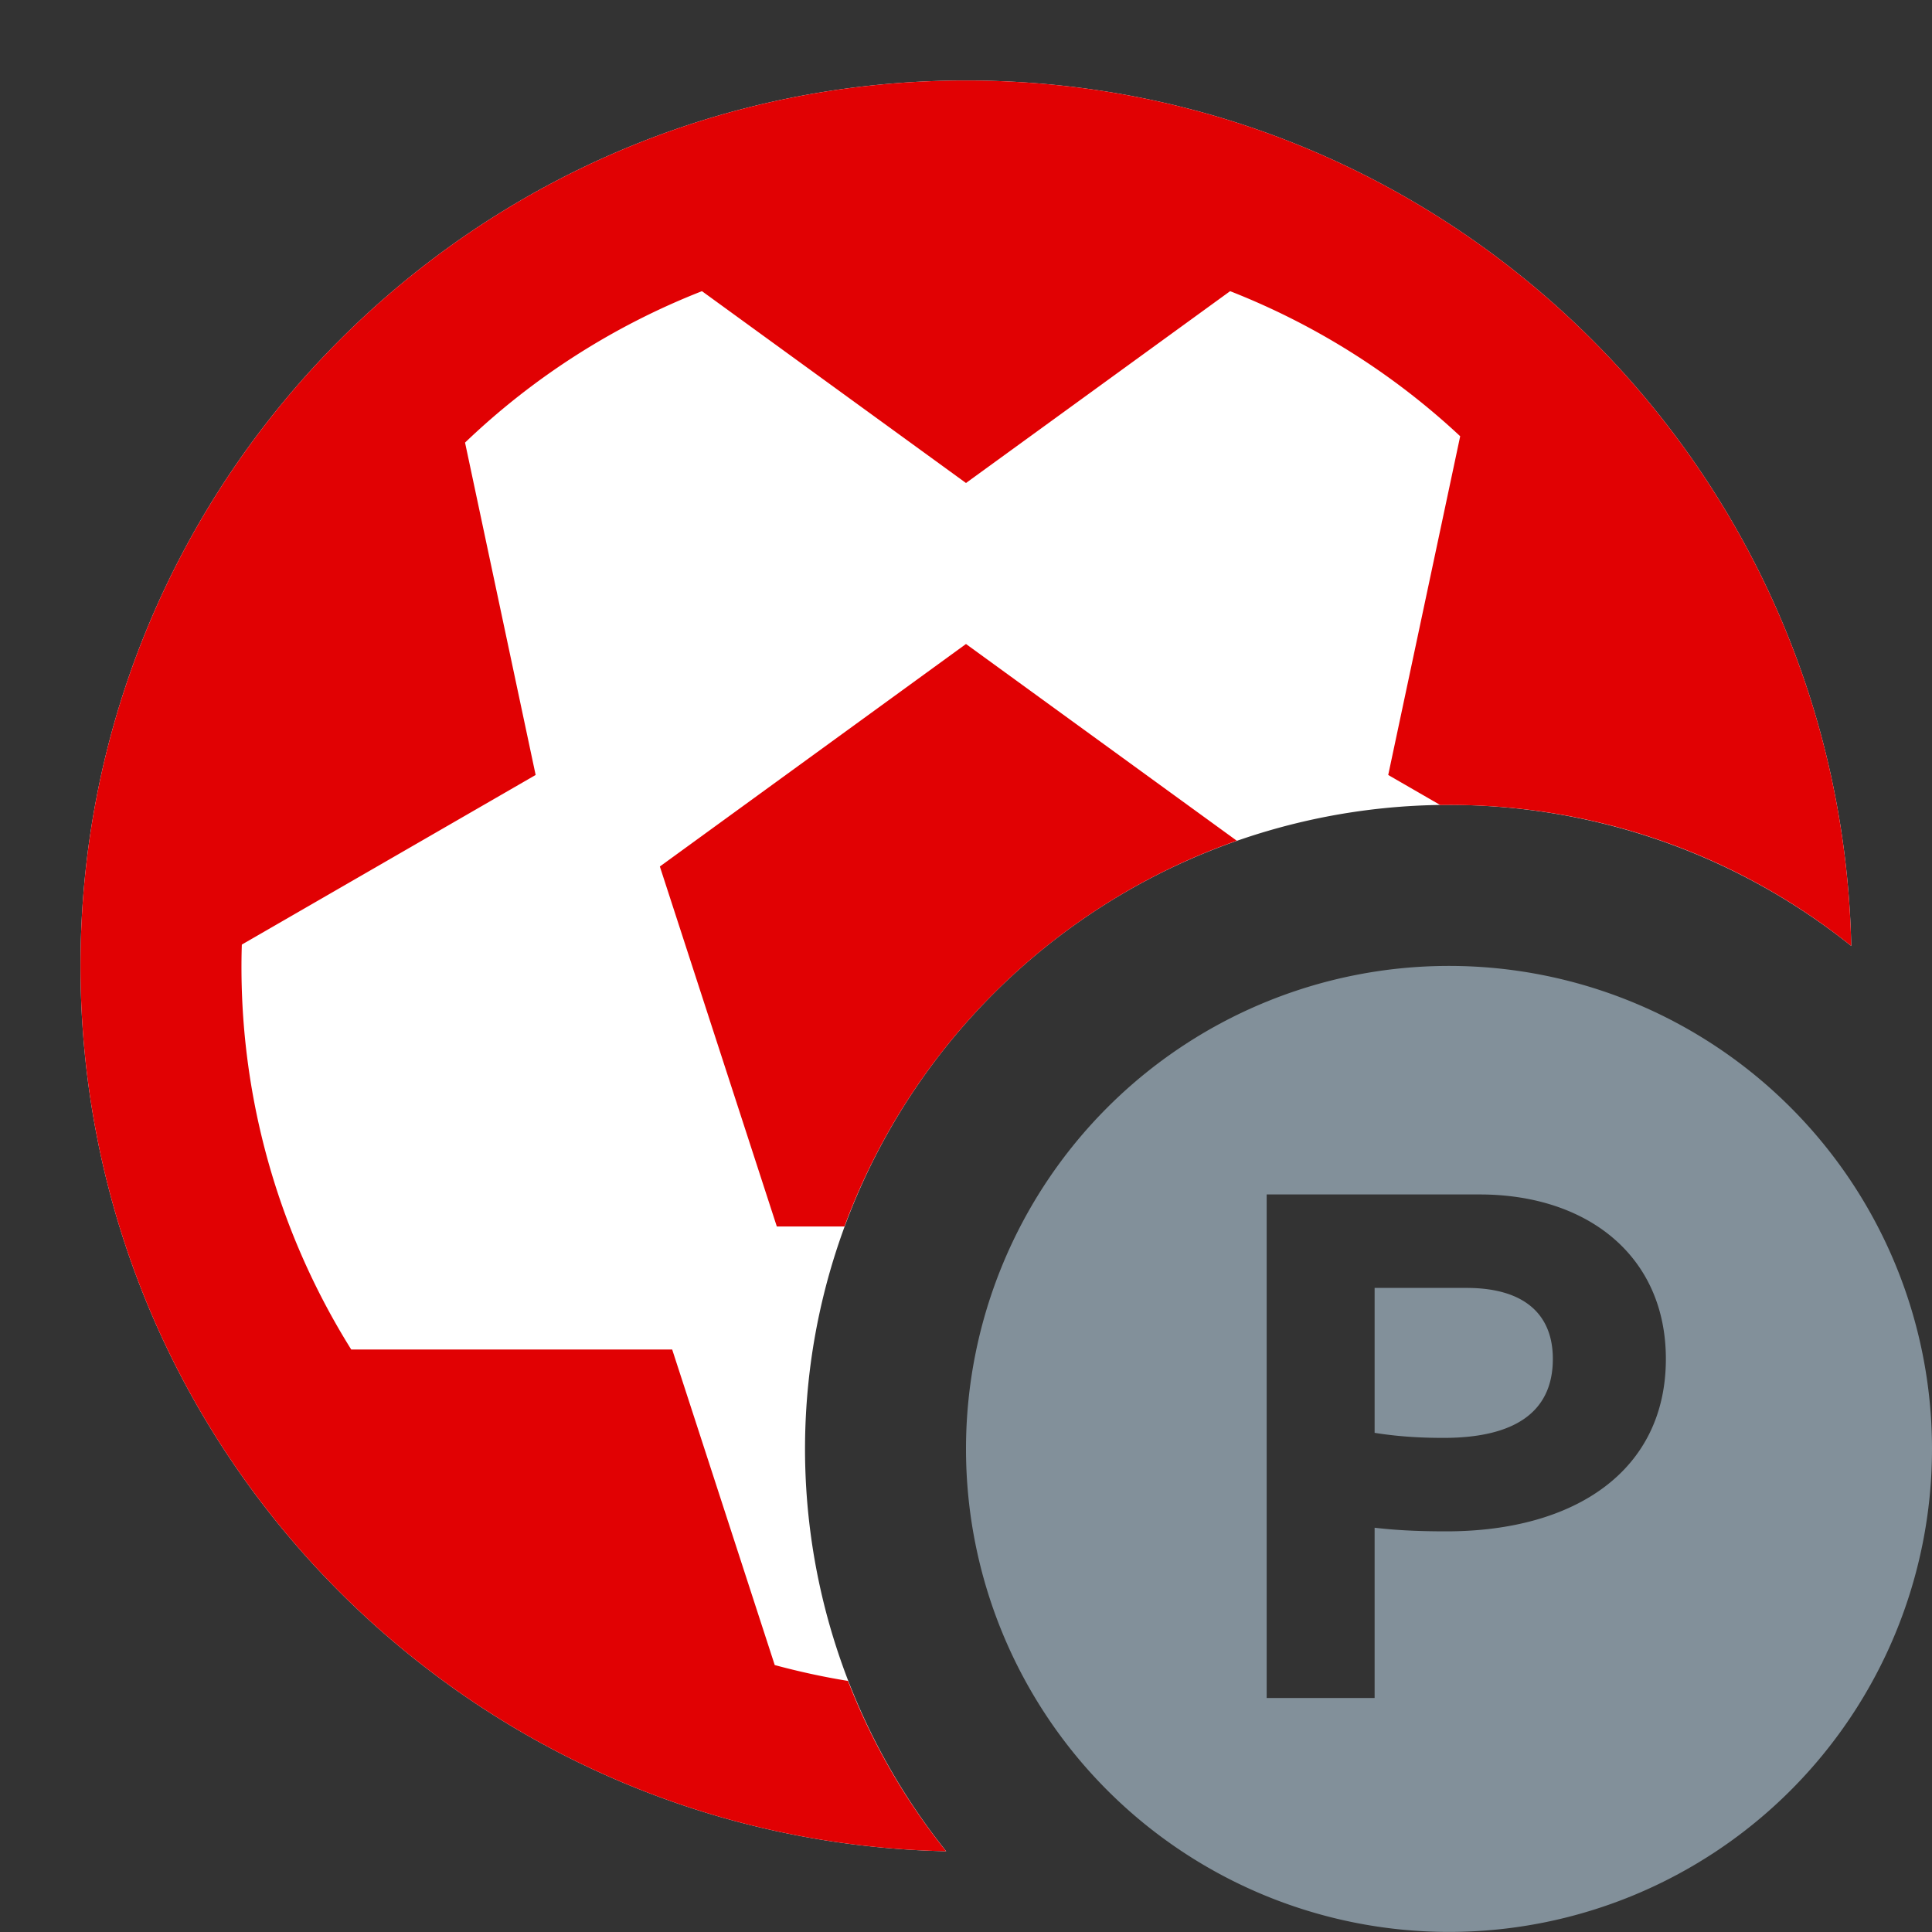 <svg width="24" height="24" fill="none" xmlns="http://www.w3.org/2000/svg">
    <rect width="100%" height="100%" fill="#333333" stroke="none"/>
    <g clip-path="url(#a)" fill-rule="evenodd" clip-rule="evenodd">
        <path d="M18 23.999a6 6 0 1 0 0-12 6 6 0 0 0 0 12Zm-2.265-2.906v-6.255h2.646c1.34 0 2.313.765 2.313 2.043 0 1.386-1.125 2.142-2.727 2.142-.306 0-.594-.01-.891-.045v2.115h-1.341Zm1.34-3.294c.28.045.559.063.856.063.89 0 1.359-.324 1.359-.981 0-.567-.37-.882-1.071-.882h-1.143v1.8Z" fill="#82909A"/>
        <path d="M22.997 11.751a8 8 0 0 0-11.243 11.246C5.792 22.867 1 17.993 1 12 1 5.925 5.925 1 12 1c5.992 0 10.865 4.79 10.997 10.751Z" fill="#fff"/>
        <path d="M11.754 22.997C5.792 22.867 1 17.993 1 12 1 5.925 5.925 1 12 1c5.992 0 10.865 4.79 10.997 10.751A7.966 7.966 0 0 0 17.891 10l-.646-.373.894-4.208a9.005 9.005 0 0 0-2.858-1.802L12 6 8.72 3.617a9.006 9.006 0 0 0-2.943 1.881l.877 4.129-3.65 2.107a8.958 8.958 0 0 0 1.359 5.03H8.35l1.274 3.92c.297.08.601.147.91.197.298.77.711 1.483 1.219 2.116Zm3.61-12.553a8.023 8.023 0 0 0-4.874 4.792H9.65l-1.453-4.472L12 8l3.364 2.444Z" fill="#E10103"/>
    </g>
    <defs>
        <clipPath id="a">
            <path fill="#fff" d="M0 0h24v24H0z"/>
        </clipPath>
    </defs>
</svg>
